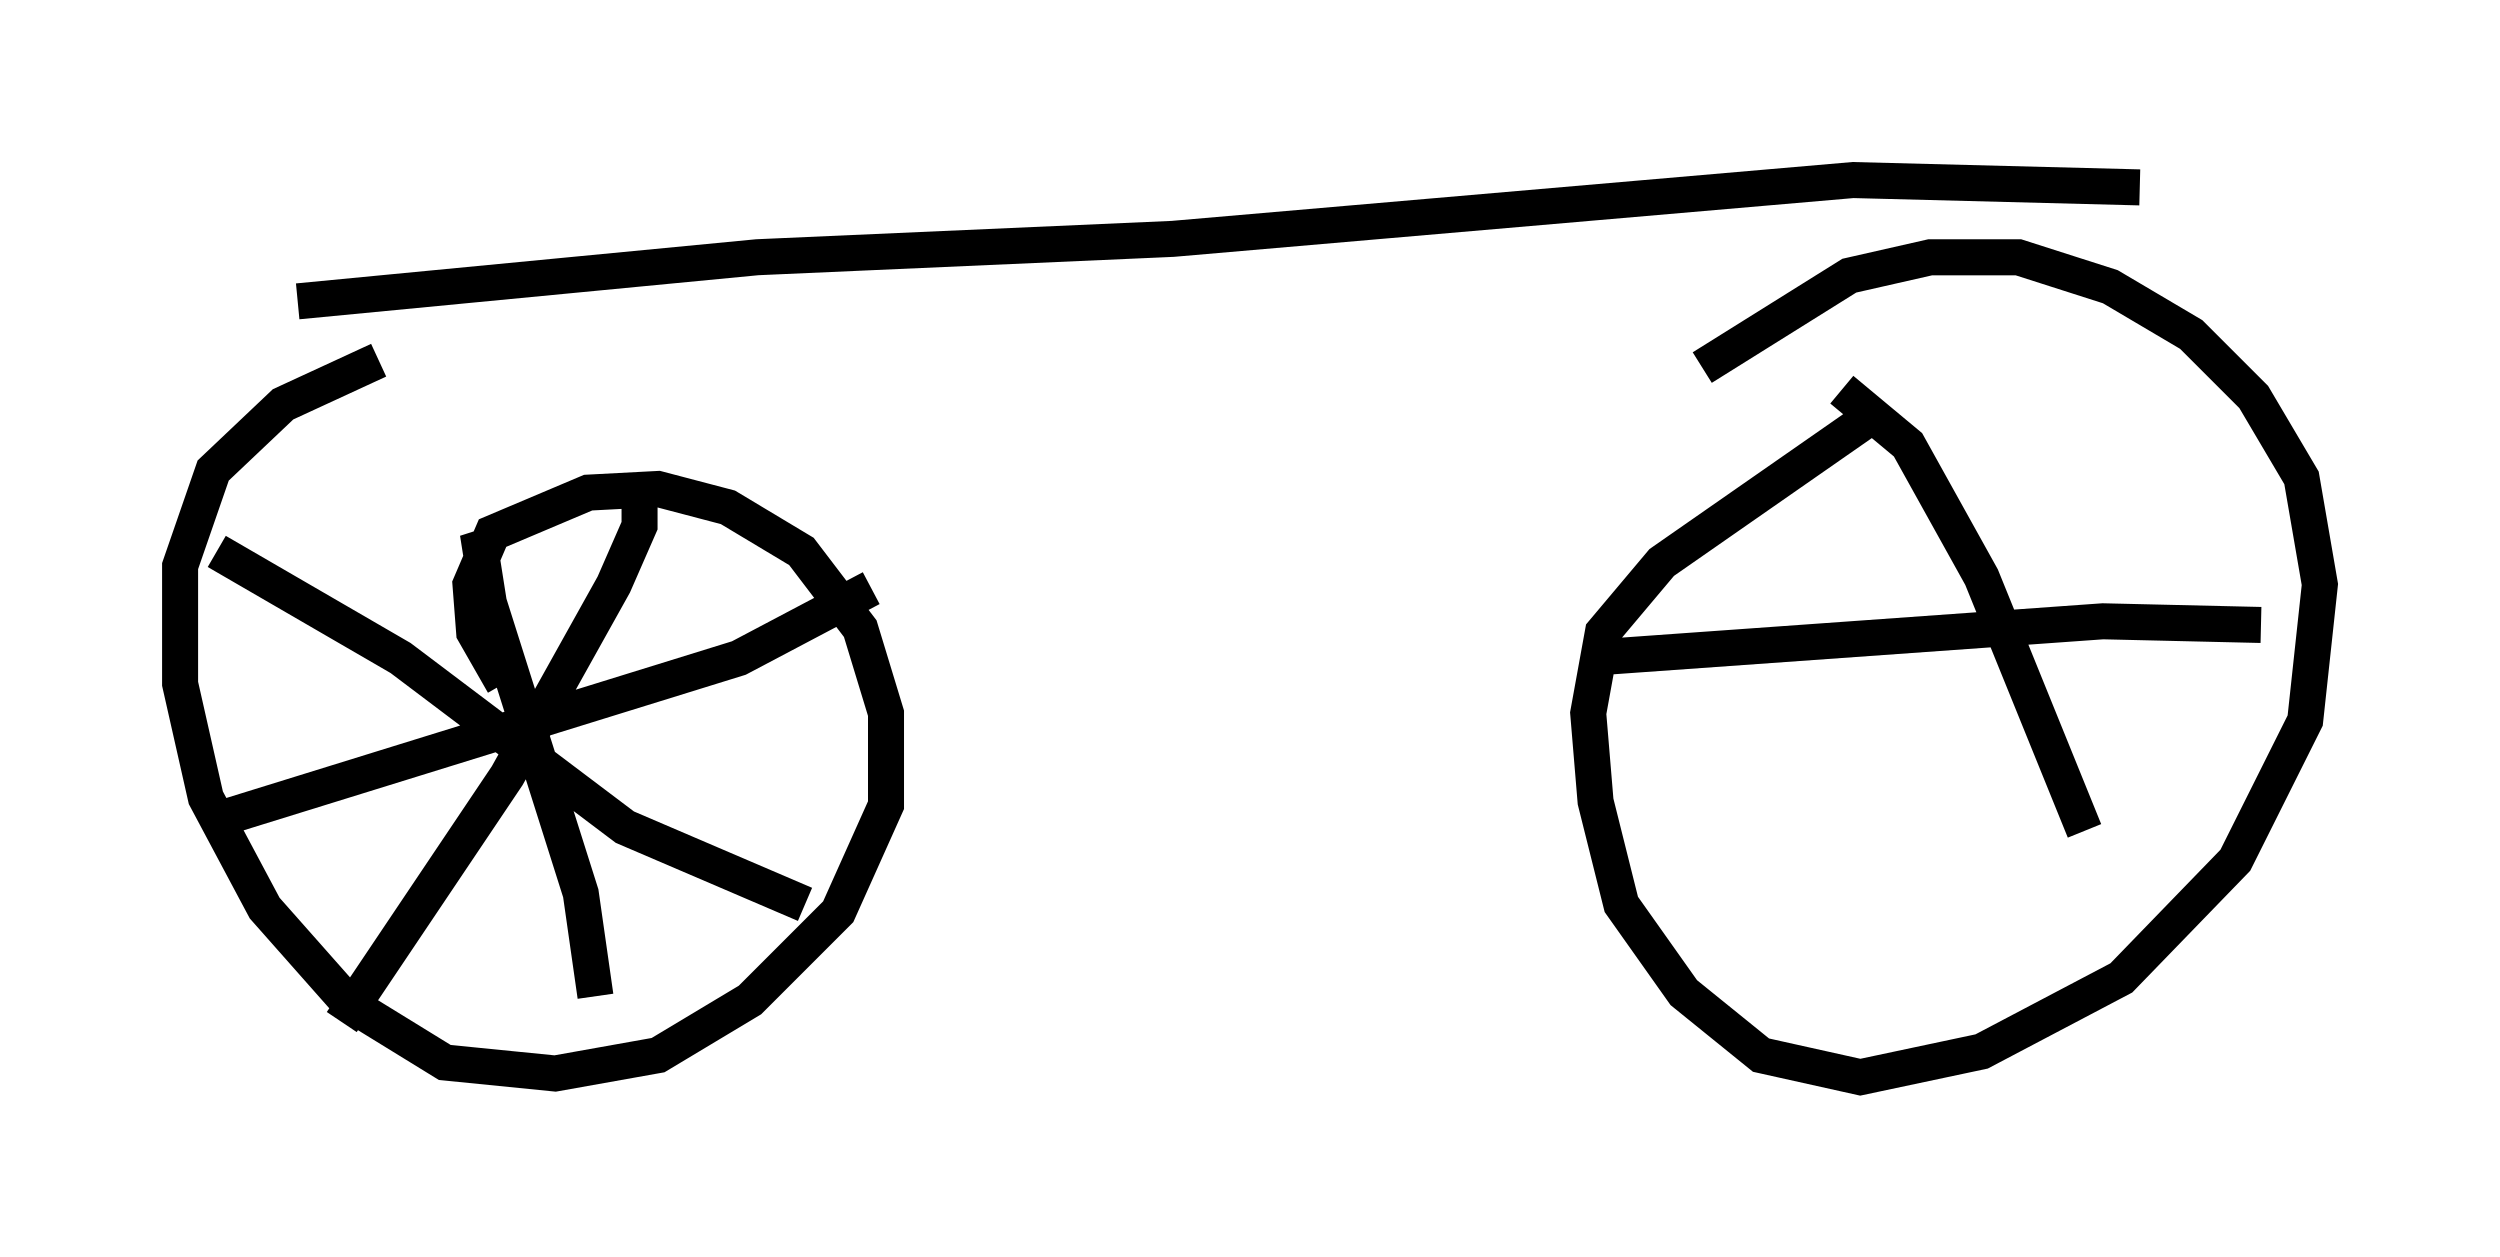 <?xml version="1.0" encoding="utf-8" ?>
<svg baseProfile="full" height="34.909" version="1.1" width="69.413" xmlns="http://www.w3.org/2000/svg" xmlns:ev="http://www.w3.org/2001/xml-events" xmlns:xlink="http://www.w3.org/1999/xlink"><defs /><rect fill="white" height="34.909" width="69.413" x="0" y="0" /><path d="M45.63, 12.044 m1.633, -1.838 l4.083, -2.552 2.246, -0.51 l2.45, 0.0 2.552, 0.817 l2.246, 1.327 1.735, 1.735 l1.327, 2.246 0.51, 2.96 l-0.408, 3.777 -1.94, 3.879 l-3.165, 3.267 -3.879, 2.042 l-3.369, 0.715 -2.756, -0.613 l-2.144, -1.735 -1.735, -2.45 l-0.715, -2.858 -0.204, -2.45 l0.408, -2.246 1.633, -1.94 l5.717, -3.981 m-37.873, 7.35 l-0.817, -1.429 -0.102, -1.327 l0.613, -1.429 2.654, -1.123 l1.94, -0.102 1.94, 0.51 l2.042, 1.225 1.633, 2.144 l0.715, 2.348 0.0, 2.552 l-1.327, 2.96 -2.45, 2.45 l-2.552, 1.531 -2.858, 0.51 l-3.063, -0.306 -2.654, -1.633 l-2.348, -2.654 -1.633, -3.063 l-0.715, -3.165 0.0, -3.267 l0.919, -2.654 1.94, -1.838 l2.654, -1.225 m48.898, -4.798 l-7.963, -0.204 -18.886, 1.633 l-11.536, 0.51 -12.761, 1.225 m5.308, 7.044 l-0.306, -0.613 0.306, 1.94 l2.552, 8.065 0.408, 2.858 m7.656, -11.331 l-3.675, 1.94 -14.496, 4.492 m0.0, -7.452 l5.104, 2.96 6.227, 4.696 l5.002, 2.144 m-4.594, -11.433 l0.0, 0.919 -0.715, 1.633 l-2.96, 5.308 -4.594, 6.84 m53.288, -11.025 l-4.39, -0.102 -14.292, 1.021 m7.044, -7.452 l1.838, 1.531 2.042, 3.675 l2.858, 7.044 " fill="none" stroke="black" stroke-width="1" /></svg>